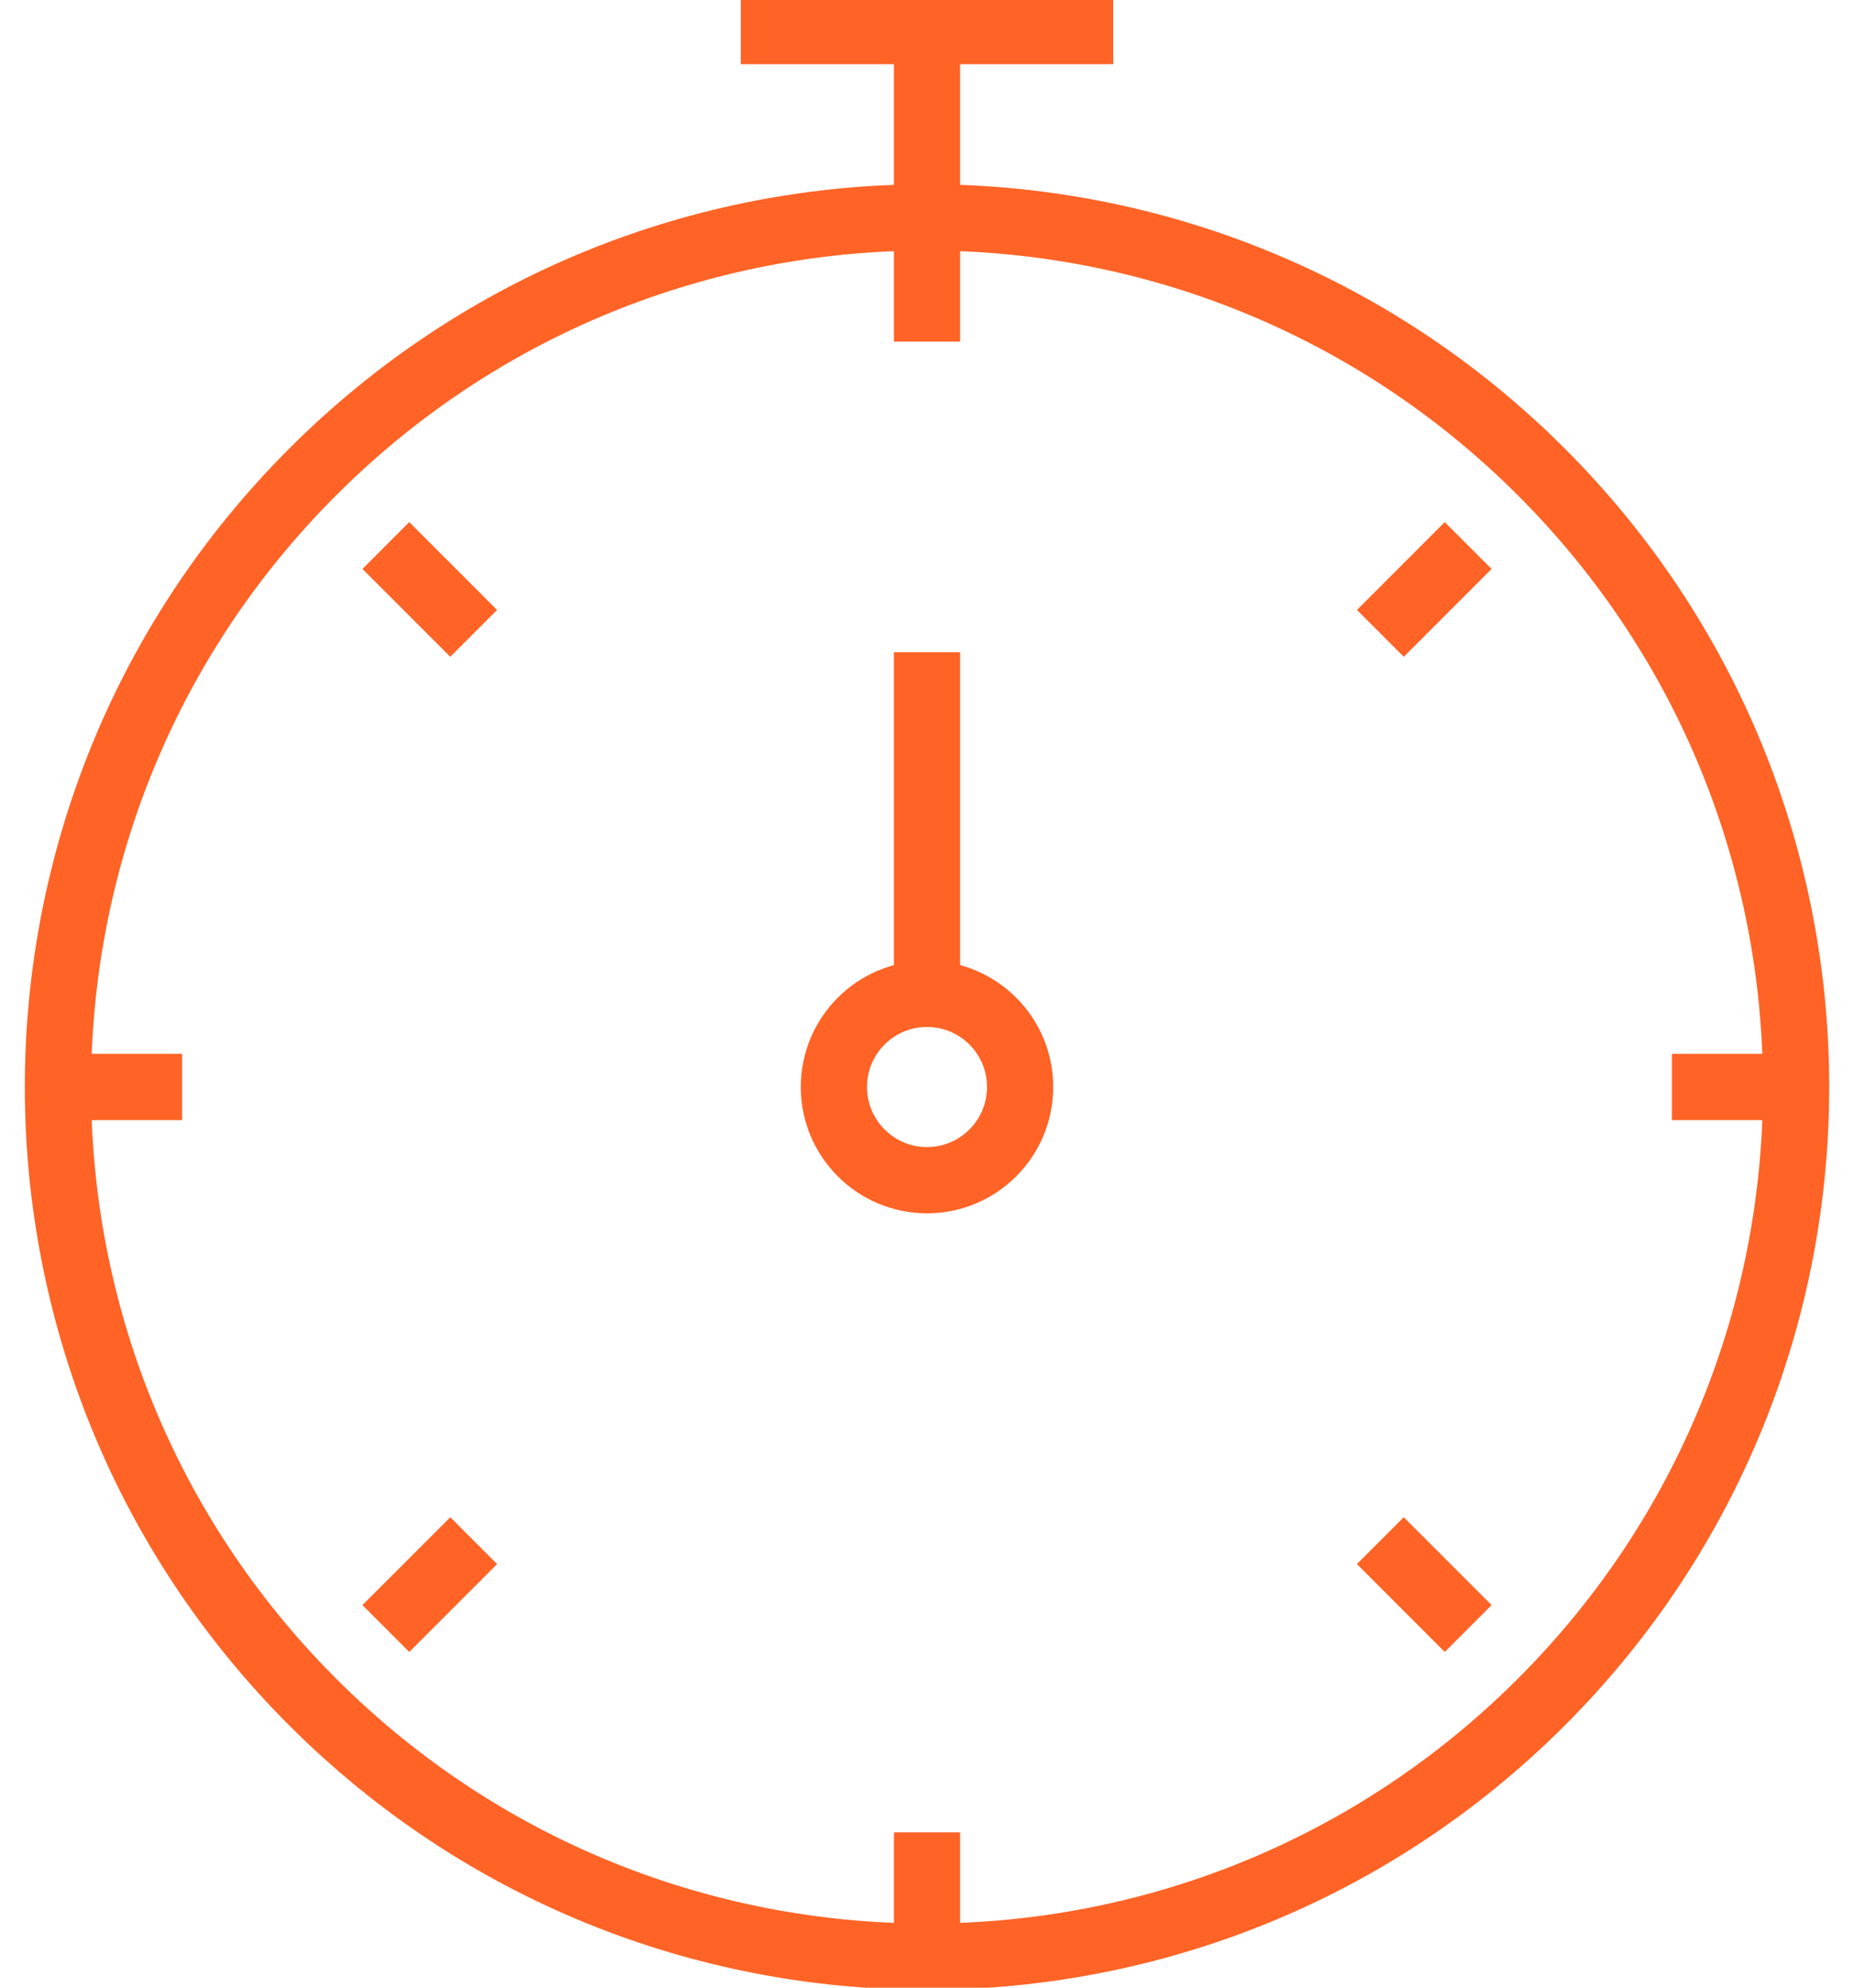 <svg width="56" height="60" viewBox="0 0 56 60" fill="none" xmlns="http://www.w3.org/2000/svg">
<path d="M46.562 14.252C56.814 24.502 56.814 41.123 46.562 51.372C36.31 61.627 19.689 61.627 9.439 51.372C-0.813 41.123 -0.813 24.502 9.439 14.252C19.689 3.999 36.31 3.999 46.562 14.252Z" stroke="#FF6326" stroke-width="2" stroke-miterlimit="10"/>
<path d="M28 6.562V0.938H33.625" stroke="#FF6326" stroke-width="2" stroke-miterlimit="10"/>
<path d="M22.375 0.938H28" stroke="#FF6326" stroke-width="2" stroke-miterlimit="10"/>
<path d="M28 59.062V55.312" stroke="#FF6326" stroke-width="2" stroke-miterlimit="10"/>
<path d="M28 10.312V6.562" stroke="#FF6326" stroke-width="2" stroke-miterlimit="10"/>
<path d="M1.75 32.812H5.5" stroke="#FF6326" stroke-width="2" stroke-miterlimit="10"/>
<path d="M50.5 32.812H54.25" stroke="#FF6326" stroke-width="2" stroke-miterlimit="10"/>
<path d="M11.654 16.467L14.307 19.119" stroke="#FF6326" stroke-width="2" stroke-miterlimit="10"/>
<path d="M41.693 46.506L44.346 49.159" stroke="#FF6326" stroke-width="2" stroke-miterlimit="10"/>
<path d="M44.346 16.467L41.694 19.119" stroke="#FF6326" stroke-width="2" stroke-miterlimit="10"/>
<path d="M14.308 46.506L11.654 49.159" stroke="#FF6326" stroke-width="2" stroke-miterlimit="10"/>
<path d="M28 19.688V30.938" stroke="#FF6326" stroke-width="2" stroke-miterlimit="10"/>
<path d="M28 35.625C29.553 35.625 30.812 34.366 30.812 32.812C30.812 31.259 29.553 30 28 30C26.447 30 25.188 31.259 25.188 32.812C25.188 34.366 26.447 35.625 28 35.625Z" stroke="#FF6326" stroke-width="2" stroke-miterlimit="10"/>
</svg>
